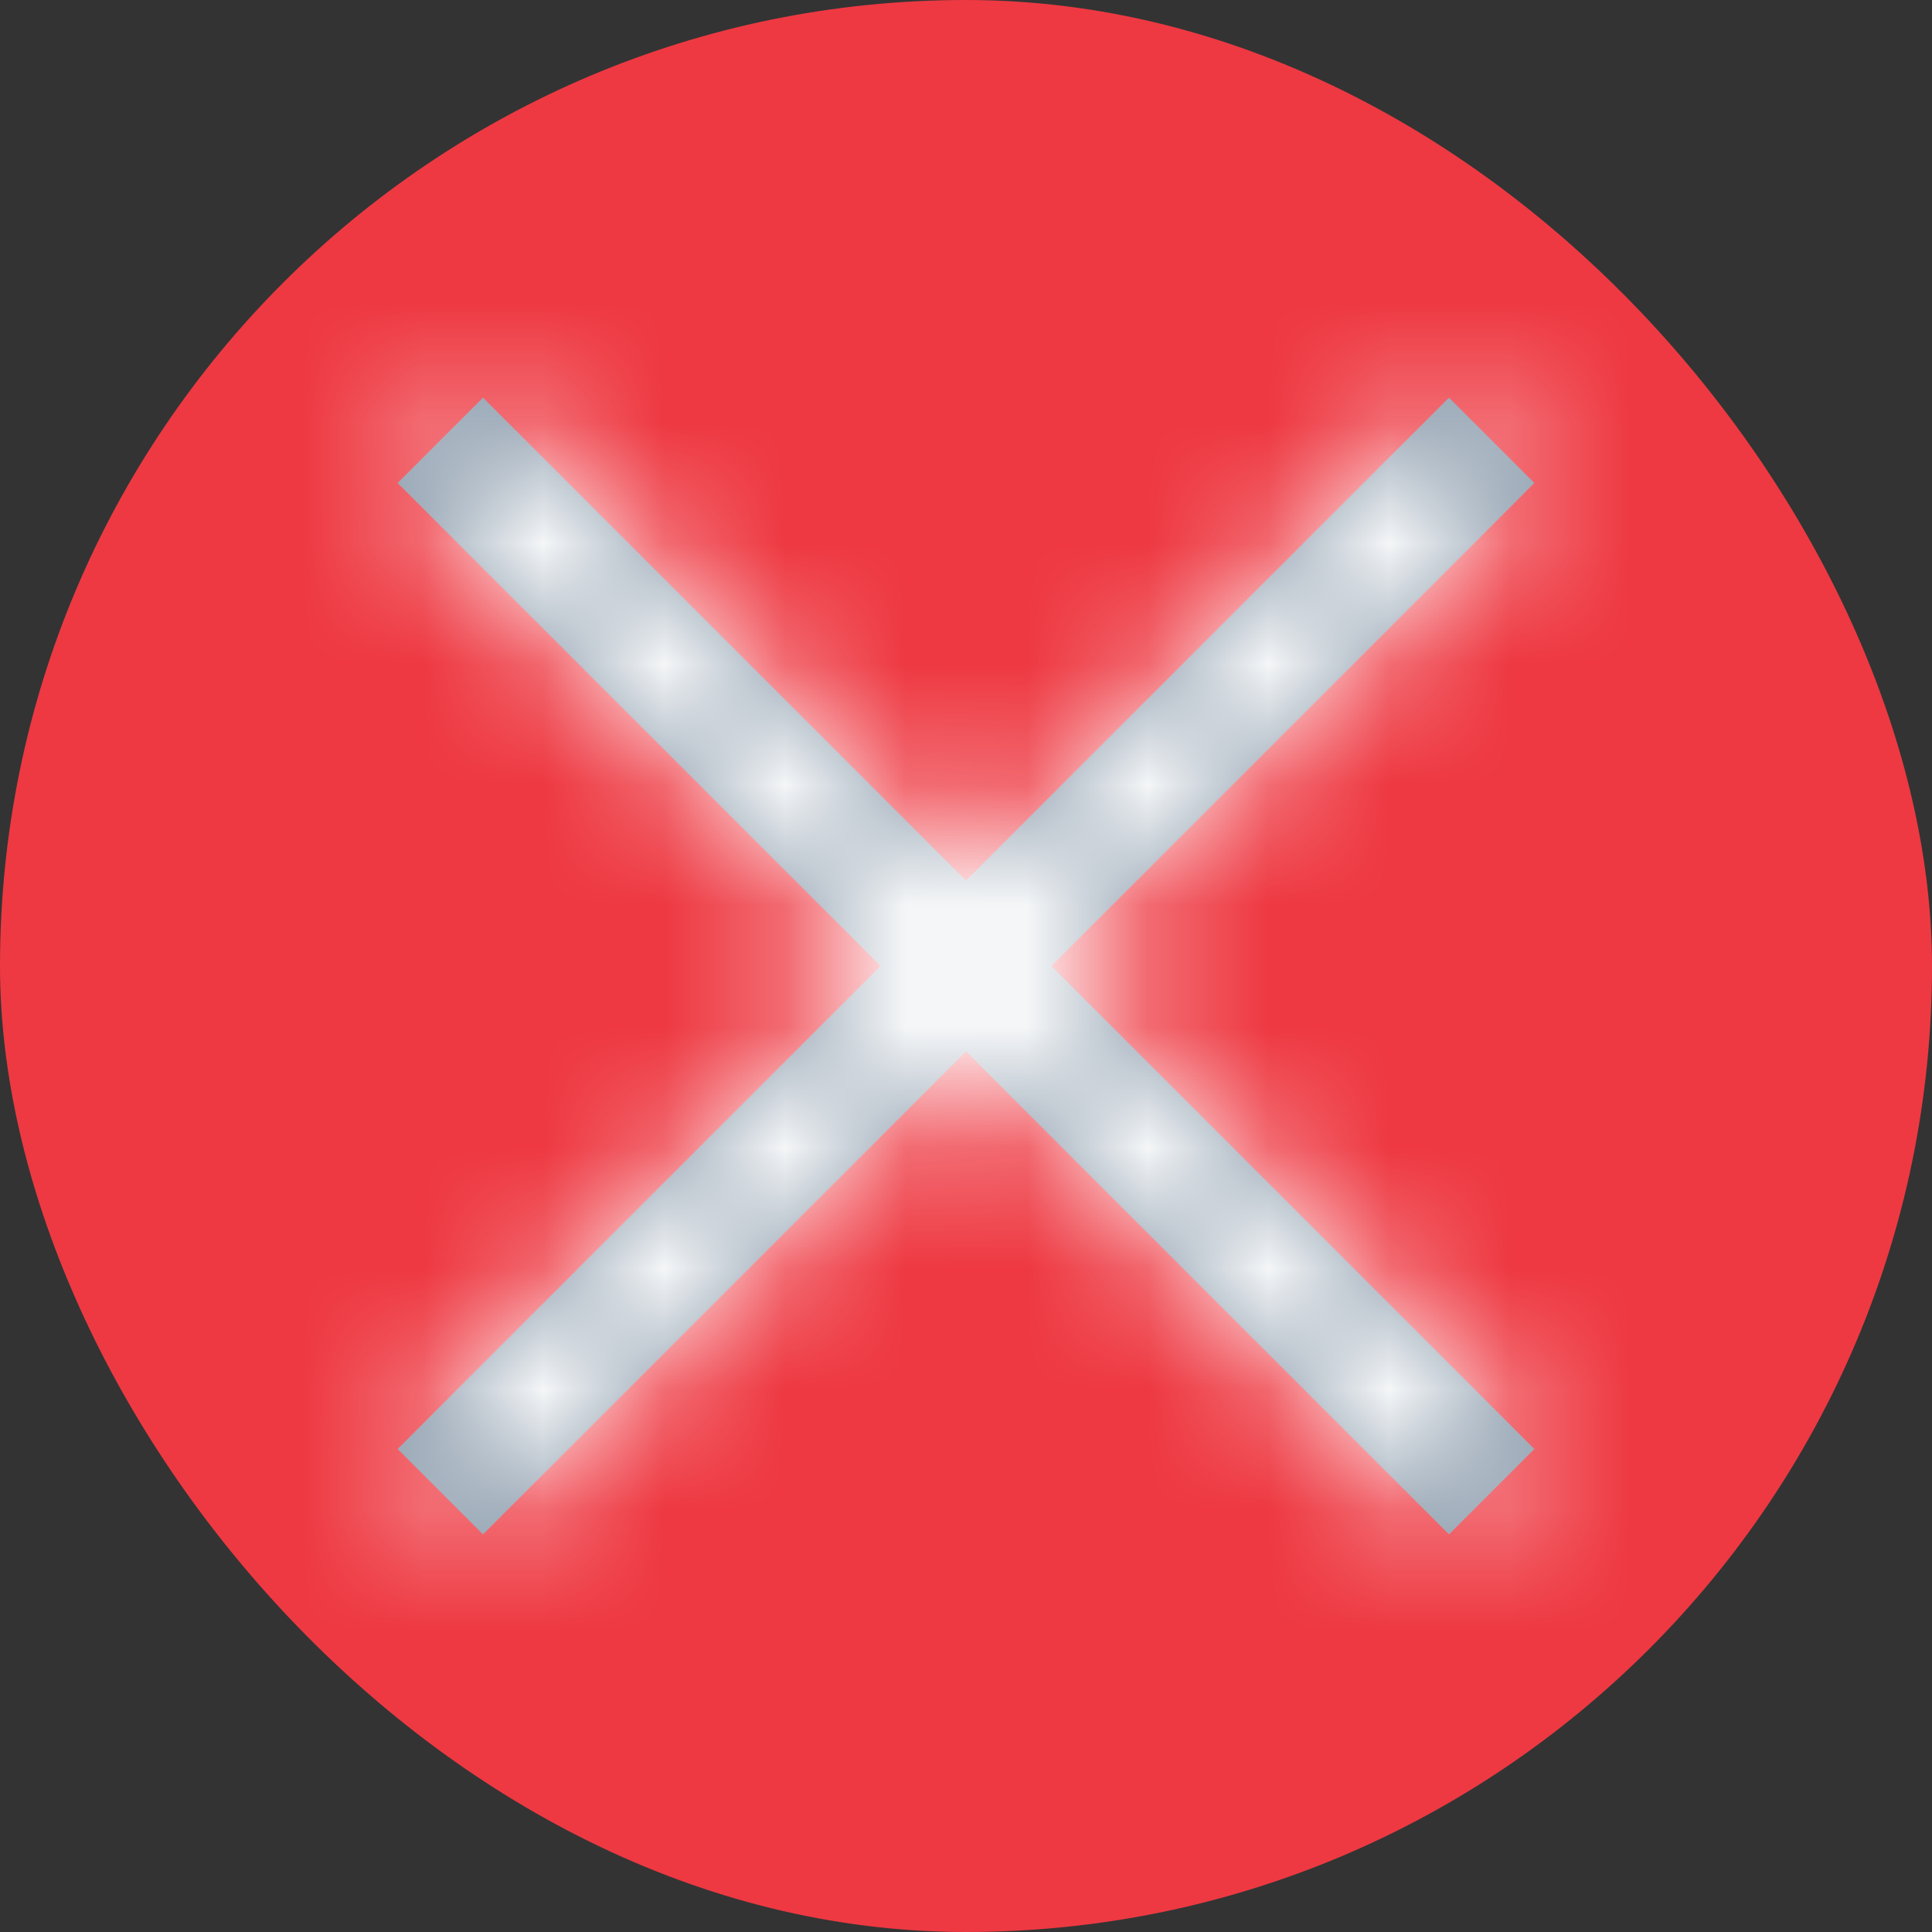 <?xml version="1.0" encoding="UTF-8"?>
<svg width="16px" height="16px" viewBox="0 0 16 16" version="1.1" xmlns="http://www.w3.org/2000/svg" xmlns:xlink="http://www.w3.org/1999/xlink">
    <rect x="0" y="0" width="16" height="16" fill="#333333" stroke="none"/>
    <!-- Generator: sketchtool 55.2 (78181) - https://sketchapp.com -->
    <title>83EC4FDC-6450-47FE-80A1-77E5629E57CD</title>
    <desc>Created with sketchtool.</desc>
    <defs>
        <rect id="path-1" x="0" y="0" width="16" height="16" rx="8"></rect>
        <path d="M6.707,6 L10.707,10 L10,10.707 L6,6.707 L2,10.707 L1.293,10 L5.293,6 L1.293,2 L2,1.293 L6,5.293 L10,1.293 L10.707,2 L6.707,6 Z" id="path-3"></path>
    </defs>
    <g id="👽-GBV-Client" stroke="none" stroke-width="1" fill="none" fill-rule="evenodd">
        <g id="BGV-Client-zomato-add-education-details_4" transform="translate(-968, -189)">
            <g id="personal_details-DL" transform="translate(160, 65)">
                <g id="Group-2" transform="translate(662, 96)">
                    <g id="cancel-copy" transform="translate(146, 28)">
                        <g id="icon-/-40-/-info-/-container">
                            <mask id="mask-2" fill="white">
                                <use xlink:href="#path-1"></use>
                            </mask>
                            <use fill="#EE3942" xlink:href="#path-1"></use>
                        </g>
                        <g id="icon-/-12-/-info-/-close" transform="translate(2, 2)">
                            <mask id="mask-4" fill="white">
                                <use xlink:href="#path-3"></use>
                            </mask>
                            <use id="Combined-Shape" fill="#8697A8" fill-rule="nonzero" xlink:href="#path-3"></use>
                            <rect id="Rectangle" fill="#FFFFFF" mask="url(#mask-4)" x="0" y="0" width="12" height="12"></rect>
                        </g>
                    </g>
                </g>
            </g>
        </g>
    </g>
</svg>